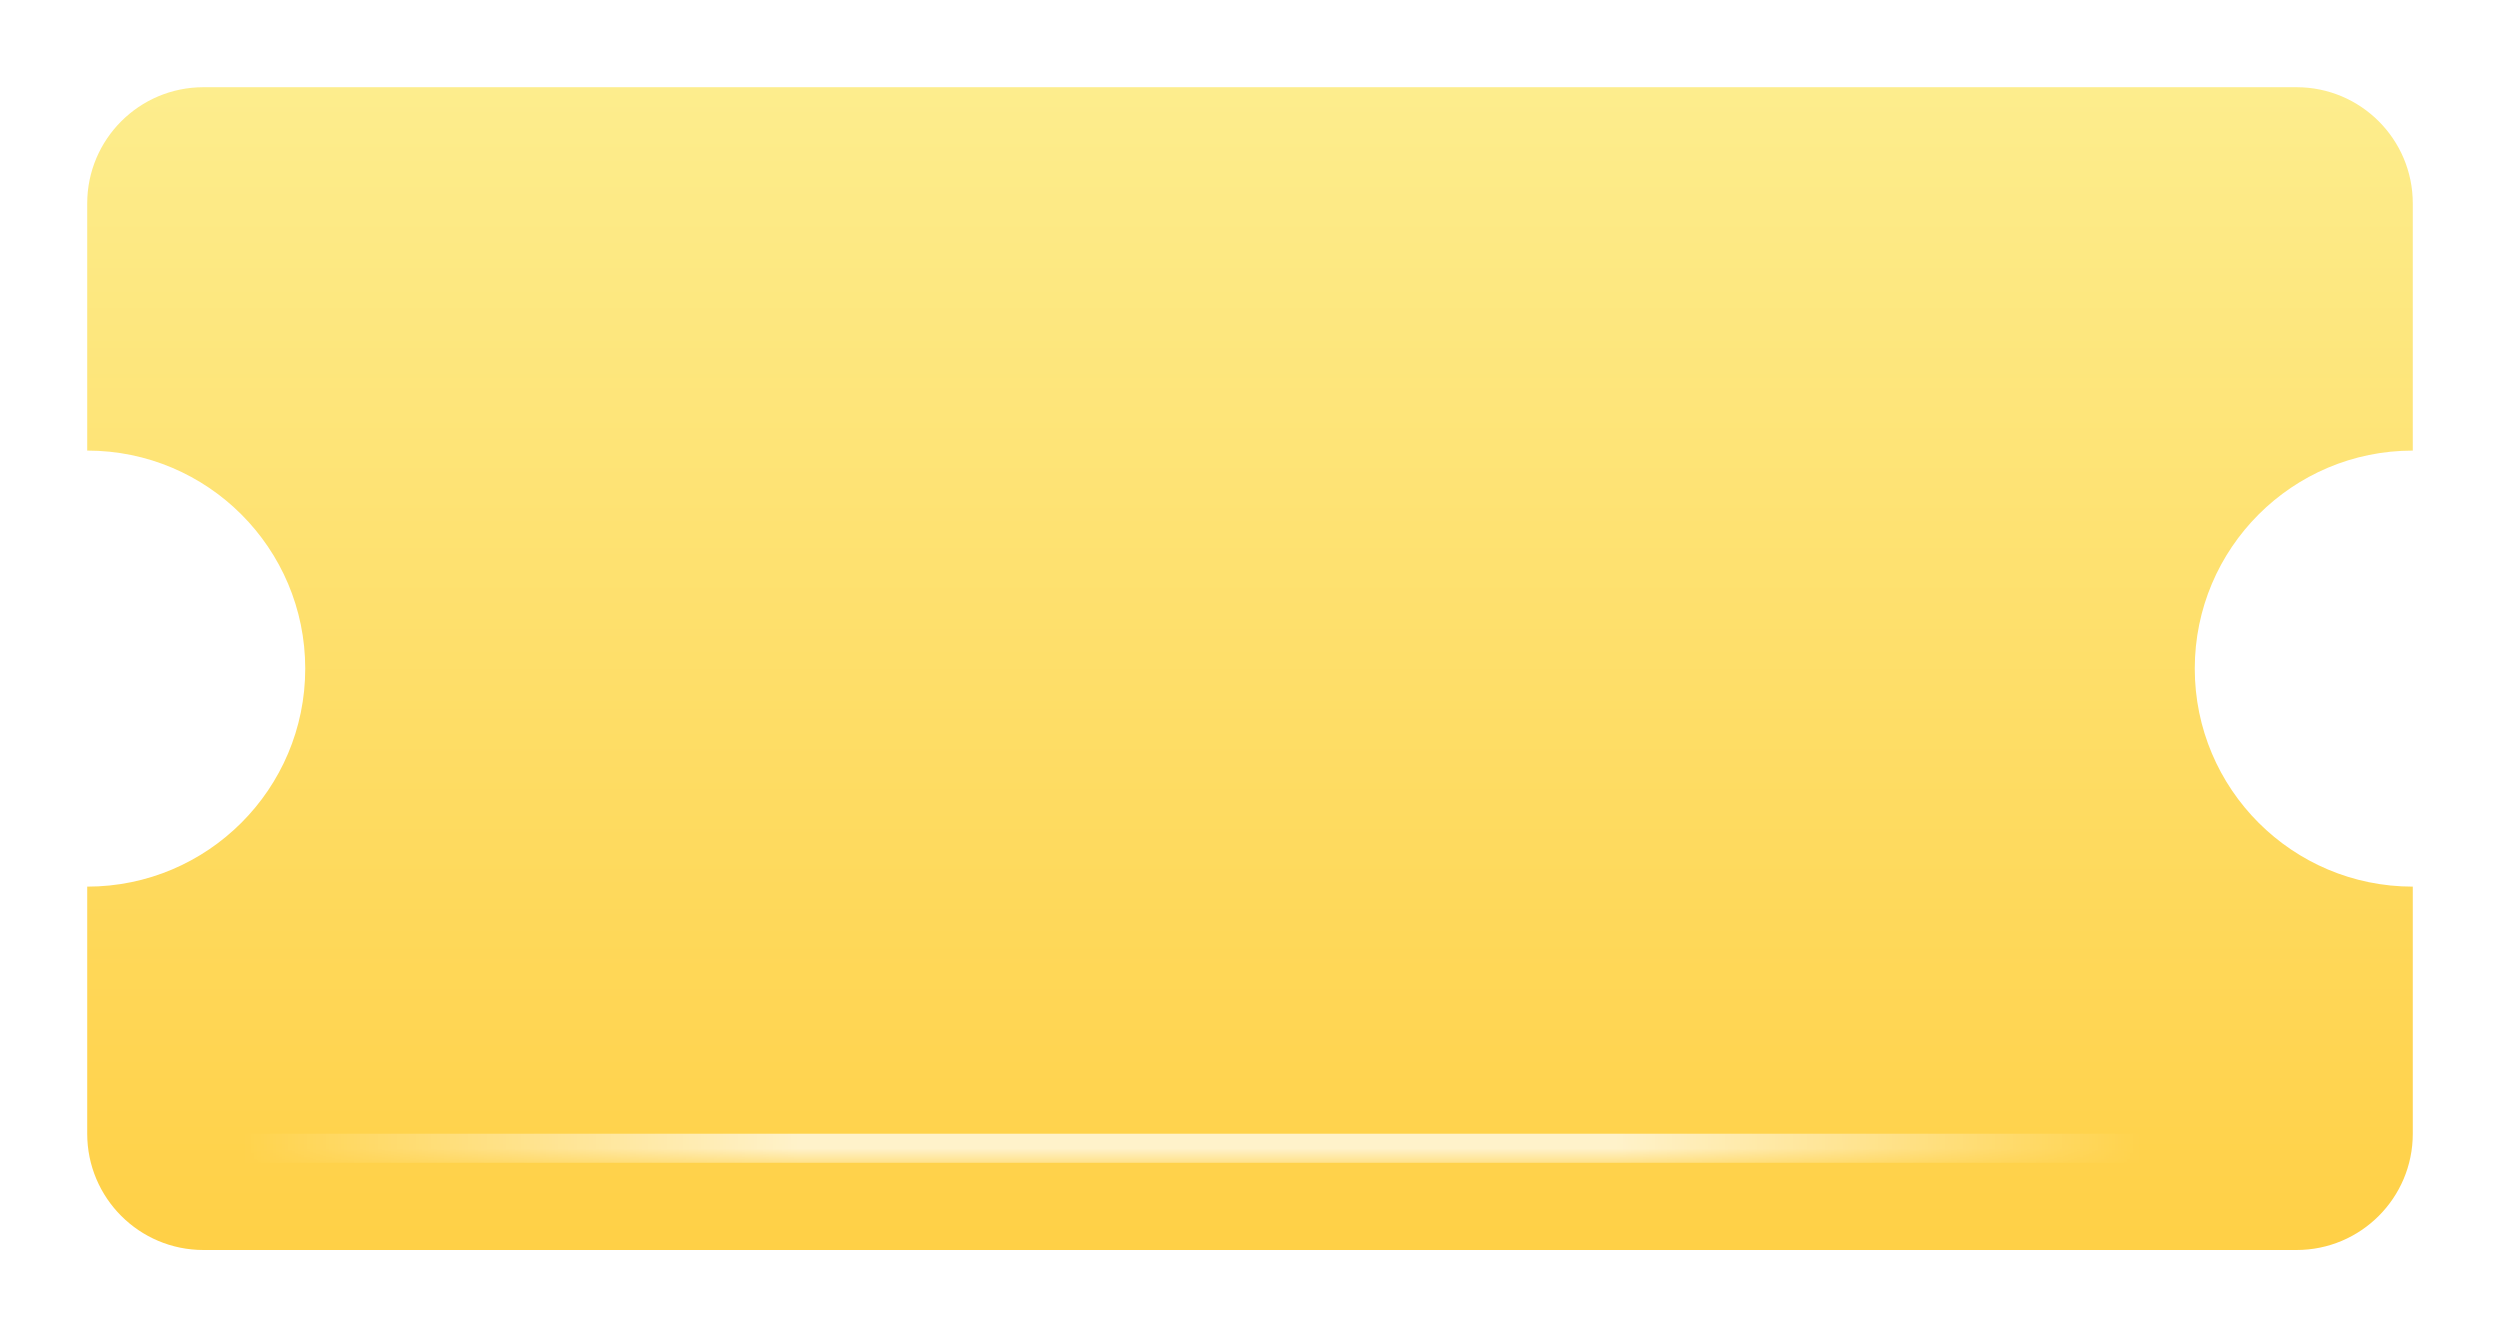 <svg width="86" height="46" viewBox="0 0 86 46" fill="none" xmlns="http://www.w3.org/2000/svg">
<g filter="url(#filter0_d)">
<path fill-rule="evenodd" clip-rule="evenodd" d="M5 0C2.791 0 1 1.791 1 4L1 12.5C5.142 12.5 8.5 15.858 8.5 20C8.5 24.142 5.142 27.5 1 27.5L1 36C1 38.209 2.791 40 5 40H77C79.209 40 81 38.209 81 36L81 27.5C76.858 27.5 73.5 24.142 73.5 20C73.5 15.858 76.858 12.5 81 12.5L81 4C81 1.791 79.209 0 77 0L5 0Z" fill="url(#paint0_linear)"/>
</g>
<mask id="mask0" mask-type="alpha" maskUnits="userSpaceOnUse" x="1" y="0" width="80" height="40">
<path fill-rule="evenodd" clip-rule="evenodd" d="M5 0C2.791 0 1 1.791 1 4L1 12.5C5.142 12.5 8.5 15.858 8.5 20C8.5 24.142 5.142 27.5 1 27.5L1 36C1 38.209 2.791 40 5 40H77C79.209 40 81 38.209 81 36L81 27.5C76.858 27.5 73.5 24.142 73.5 20C73.5 15.858 76.858 12.5 81 12.5L81 4C81 1.791 79.209 0 77 0L5 0Z" fill="url(#paint1_linear)"/>
</mask>
<g mask="url(#mask0)">
<line x1="8.385" y1="0.115" x2="73.615" y2="0.115" stroke="url(#paint2_linear)"/>
<line opacity="0.7" x1="8.385" y1="39.5" x2="73.615" y2="39.5" stroke="url(#paint3_linear)"/>
</g>
<defs>
<filter id="filter0_d" x="0" y="0" width="86" height="46" filterUnits="userSpaceOnUse" color-interpolation-filters="sRGB">
<feFlood flood-opacity="0" result="BackgroundImageFix"/>
<feColorMatrix in="SourceAlpha" type="matrix" values="0 0 0 0 0 0 0 0 0 0 0 0 0 0 0 0 0 0 127 0"/>
<feOffset dx="2" dy="3"/>
<feGaussianBlur stdDeviation="1.5"/>
<feColorMatrix type="matrix" values="0 0 0 0 0 0 0 0 0 0 0 0 0 0 0 0 0 0 0.15 0"/>
<feBlend mode="normal" in2="BackgroundImageFix" result="effect1_dropShadow"/>
<feBlend mode="normal" in="SourceGraphic" in2="effect1_dropShadow" result="shape"/>
</filter>
<linearGradient id="paint0_linear" x1="81" y1="-2.38419e-06" x2="81" y2="40" gradientUnits="userSpaceOnUse">
<stop stop-color="#FDED8D"/>
<stop offset="1" stop-color="#FFD046"/>
</linearGradient>
<linearGradient id="paint1_linear" x1="81" y1="-2.38419e-06" x2="81" y2="40" gradientUnits="userSpaceOnUse">
<stop stop-color="#FDED8D"/>
<stop offset="1" stop-color="#FFD046"/>
</linearGradient>
<linearGradient id="paint2_linear" x1="73.615" y1="-0.385" x2="8.382" y2="-0.174" gradientUnits="userSpaceOnUse">
<stop stop-color="white" stop-opacity="0"/>
<stop offset="0.276" stop-color="white"/>
<stop offset="0.708" stop-color="white"/>
<stop offset="1" stop-color="white" stop-opacity="0"/>
</linearGradient>
<linearGradient id="paint3_linear" x1="73.615" y1="39" x2="8.382" y2="39.211" gradientUnits="userSpaceOnUse">
<stop stop-color="white" stop-opacity="0"/>
<stop offset="0.276" stop-color="white"/>
<stop offset="0.708" stop-color="white"/>
<stop offset="1" stop-color="white" stop-opacity="0"/>
</linearGradient>
</defs>
</svg>

